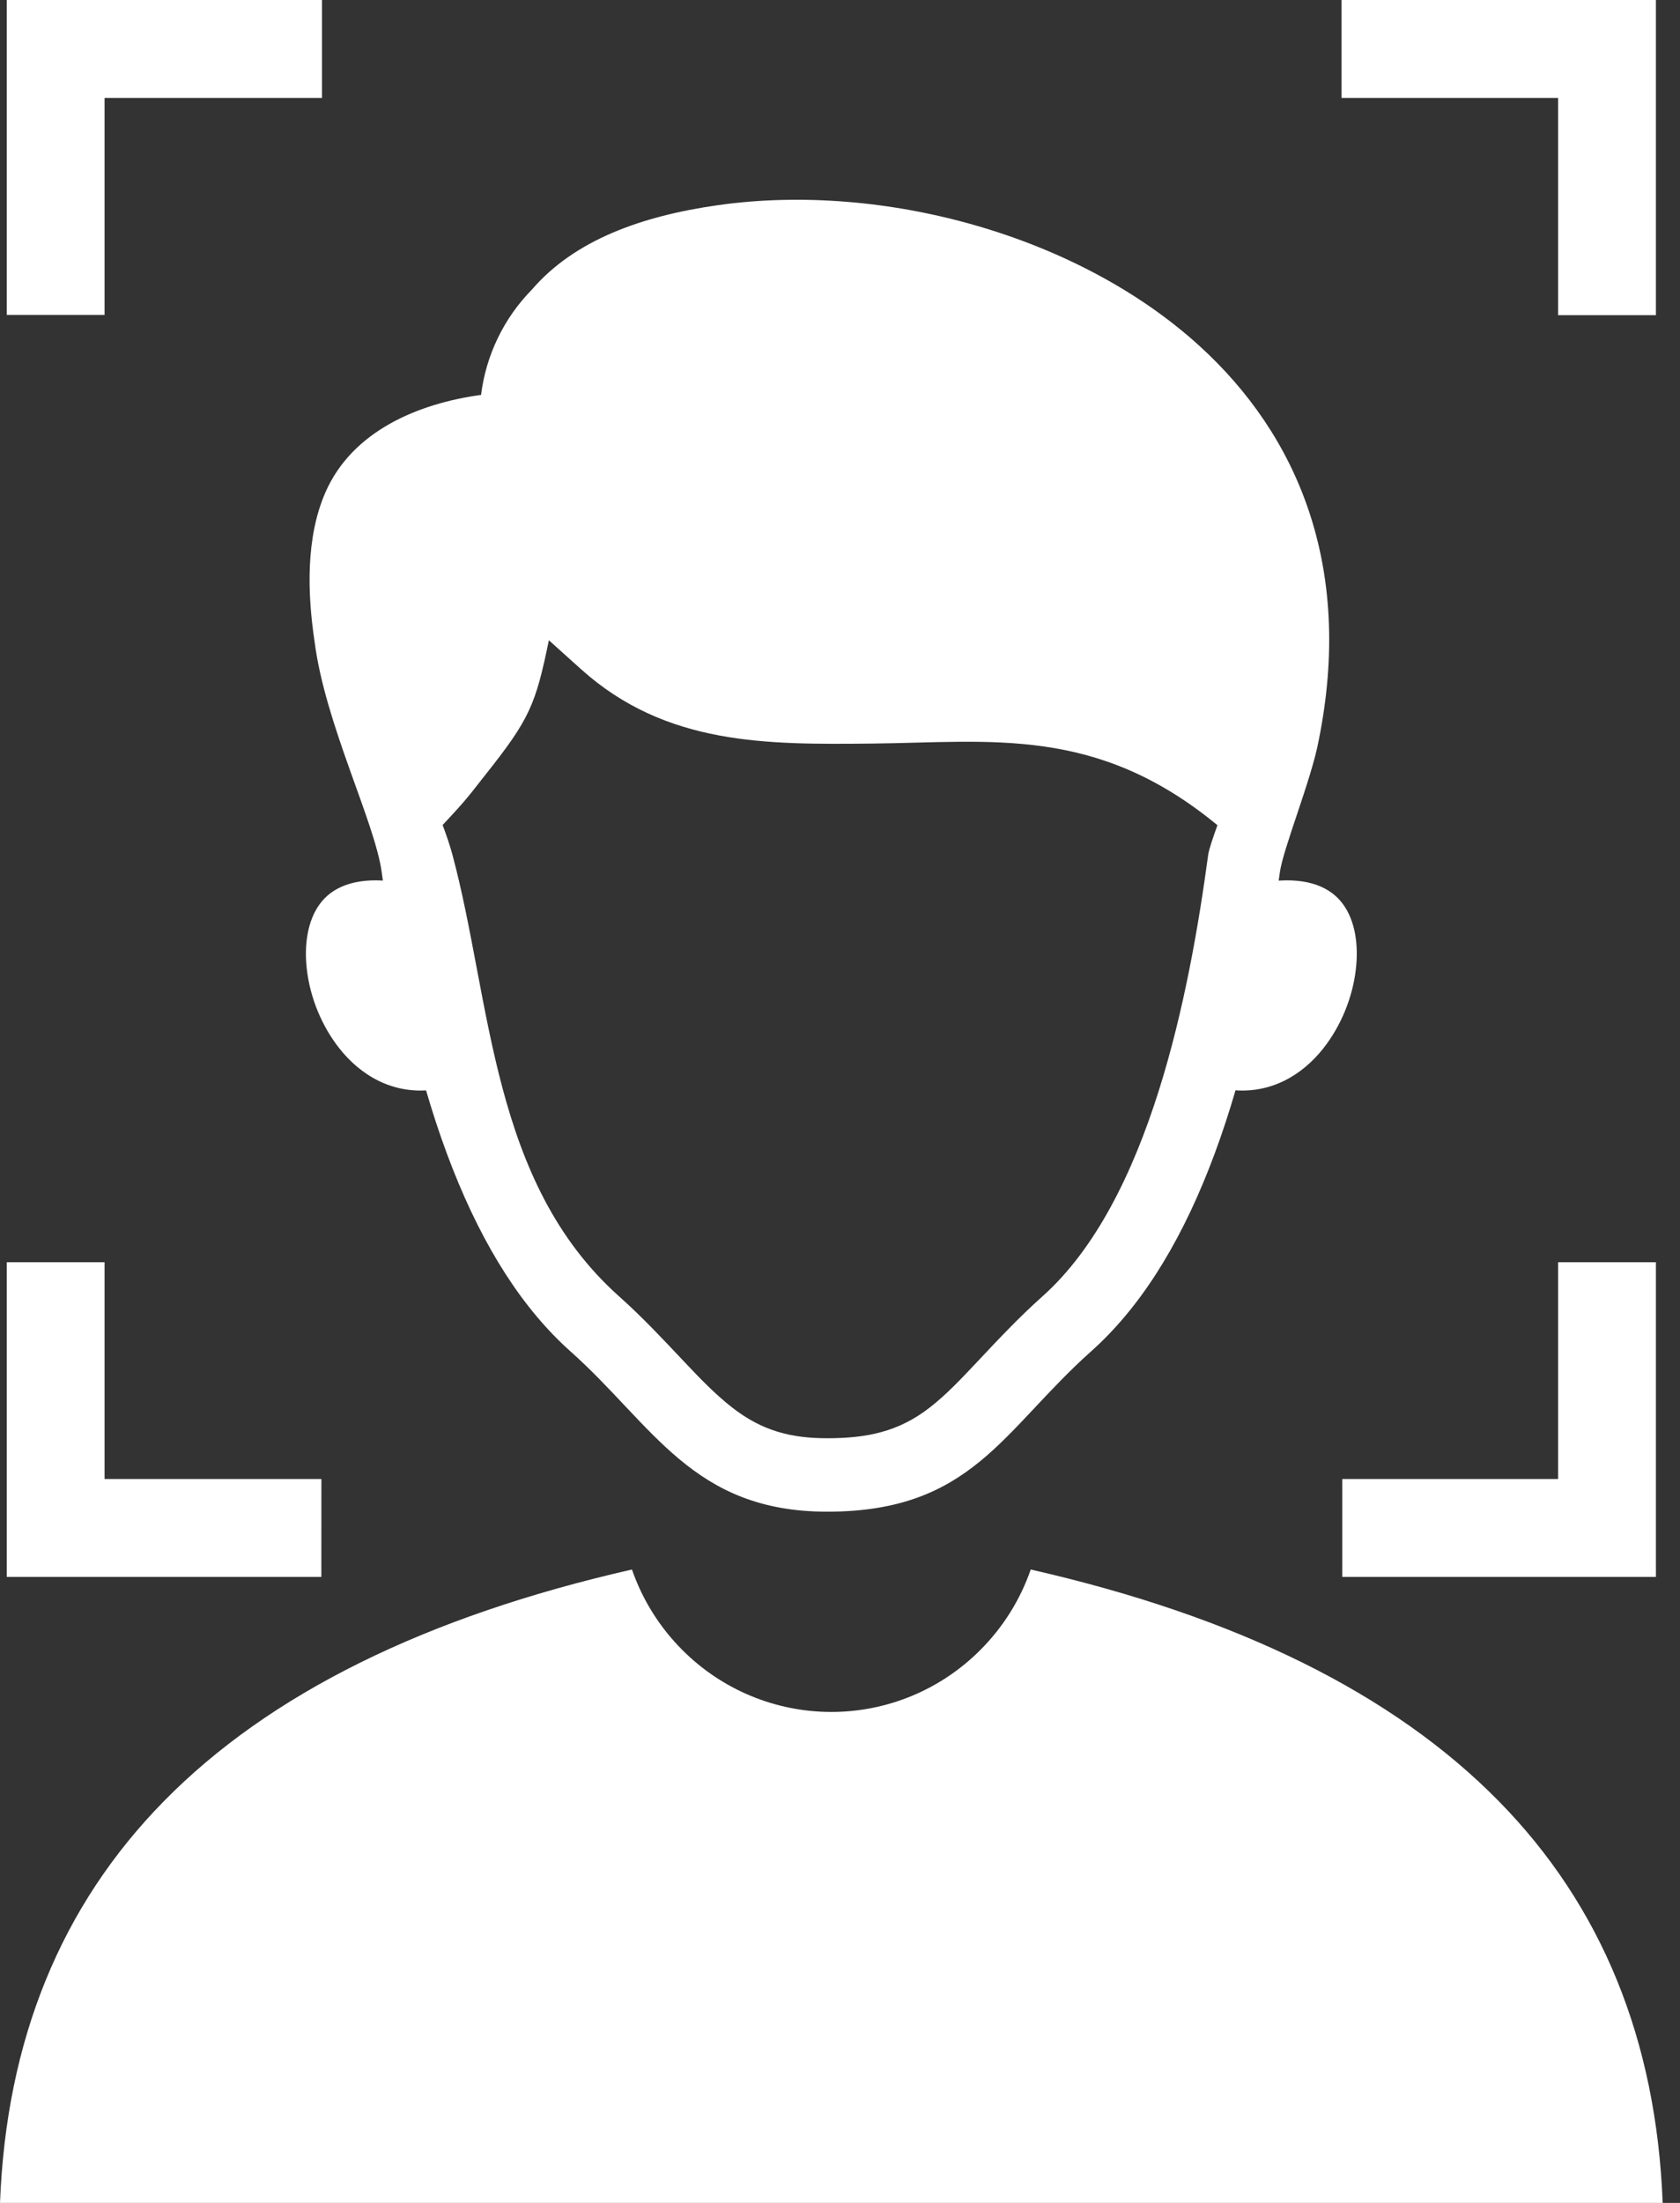 <svg width="58" height="76" viewBox="0 0 58 76" fill="none" xmlns="http://www.w3.org/2000/svg">
<rect x="0" y="0" width="58" height="76" fill="#333333" stroke="none"/>
<path d="M0.233 10.866V0H11.117V3.378H3.61V10.865L0.233 10.866ZM46.316 0H57.169V10.873H53.792V3.378H46.316V0ZM57.169 43.546V54.404H46.341V51.026H53.792V43.546H57.169ZM11.094 54.404H0.233V43.546H3.61V51.026H11.096L11.094 54.404Z" fill="white"/>
<path d="M33.842 56.927C33.168 57.603 32.367 58.14 31.484 58.507C30.602 58.873 29.656 59.062 28.701 59.062C27.746 59.062 26.8 58.873 25.918 58.507C25.035 58.14 24.234 57.603 23.56 56.927C22.776 56.145 22.18 55.194 21.817 54.148C14.699 55.768 9.299 58.433 5.656 62.143C2.114 65.747 0.217 70.365 0 76H57.402C57.184 70.367 55.288 65.747 51.746 62.143C48.103 58.433 42.703 55.768 35.585 54.148C35.222 55.194 34.626 56.145 33.842 56.927ZM14.866 37.606C14.251 35.233 13.774 32.826 13.438 30.397C12.234 30.274 11.457 30.613 11.037 31.193C10.619 31.767 10.489 32.601 10.598 33.483C10.714 34.426 11.105 35.394 11.713 36.165C12.457 37.108 13.545 37.741 14.866 37.606ZM46.365 31.193C45.945 30.615 45.168 30.274 43.964 30.397C43.628 32.826 43.151 35.233 42.536 37.606C43.858 37.741 44.947 37.107 45.689 36.165C46.297 35.394 46.688 34.424 46.804 33.483C46.914 32.601 46.785 31.767 46.365 31.193Z" fill="white"/>
<path d="M10.858 22.119C10.612 20.467 10.553 18.551 11.233 16.99C12.159 14.869 14.441 13.919 16.608 13.624C16.778 12.251 17.397 10.972 18.368 9.986C19.832 8.289 22.134 7.453 24.801 7.076C30.487 6.277 37.2 8.11 41.399 11.924C44.782 14.995 46.742 19.526 45.526 25.546C45.278 26.889 44.291 29.287 44.183 30.111C43.09 38.22 40.922 43.723 37.673 46.618C34.608 49.353 33.556 52.153 28.556 52.153C23.907 52.153 22.552 49.167 19.69 46.618C16.443 43.723 14.273 38.22 13.181 30.111C12.954 28.378 11.217 24.971 10.858 22.117V22.119ZM42.03 28.469C37.857 25.027 34.233 25.611 30.096 25.653C26.47 25.688 22.995 25.723 20.06 23.088L18.949 22.089C18.491 24.315 18.286 24.806 16.761 26.726C16.179 27.462 16.144 27.543 15.281 28.463C15.411 28.811 15.53 29.156 15.621 29.492C16.976 34.554 16.943 40.775 21.377 44.728C22.169 45.433 22.885 46.199 23.612 46.969C24.142 47.53 24.692 48.108 25.304 48.58C26.31 49.355 27.289 49.619 28.556 49.619C29.91 49.619 31.011 49.404 32.093 48.564C32.682 48.108 33.213 47.538 33.723 46.998C34.459 46.215 35.183 45.443 35.988 44.726C39.693 41.423 41.067 34.254 41.711 29.492C41.735 29.316 41.867 28.923 42.03 28.469Z" fill="white"/>
</svg>
